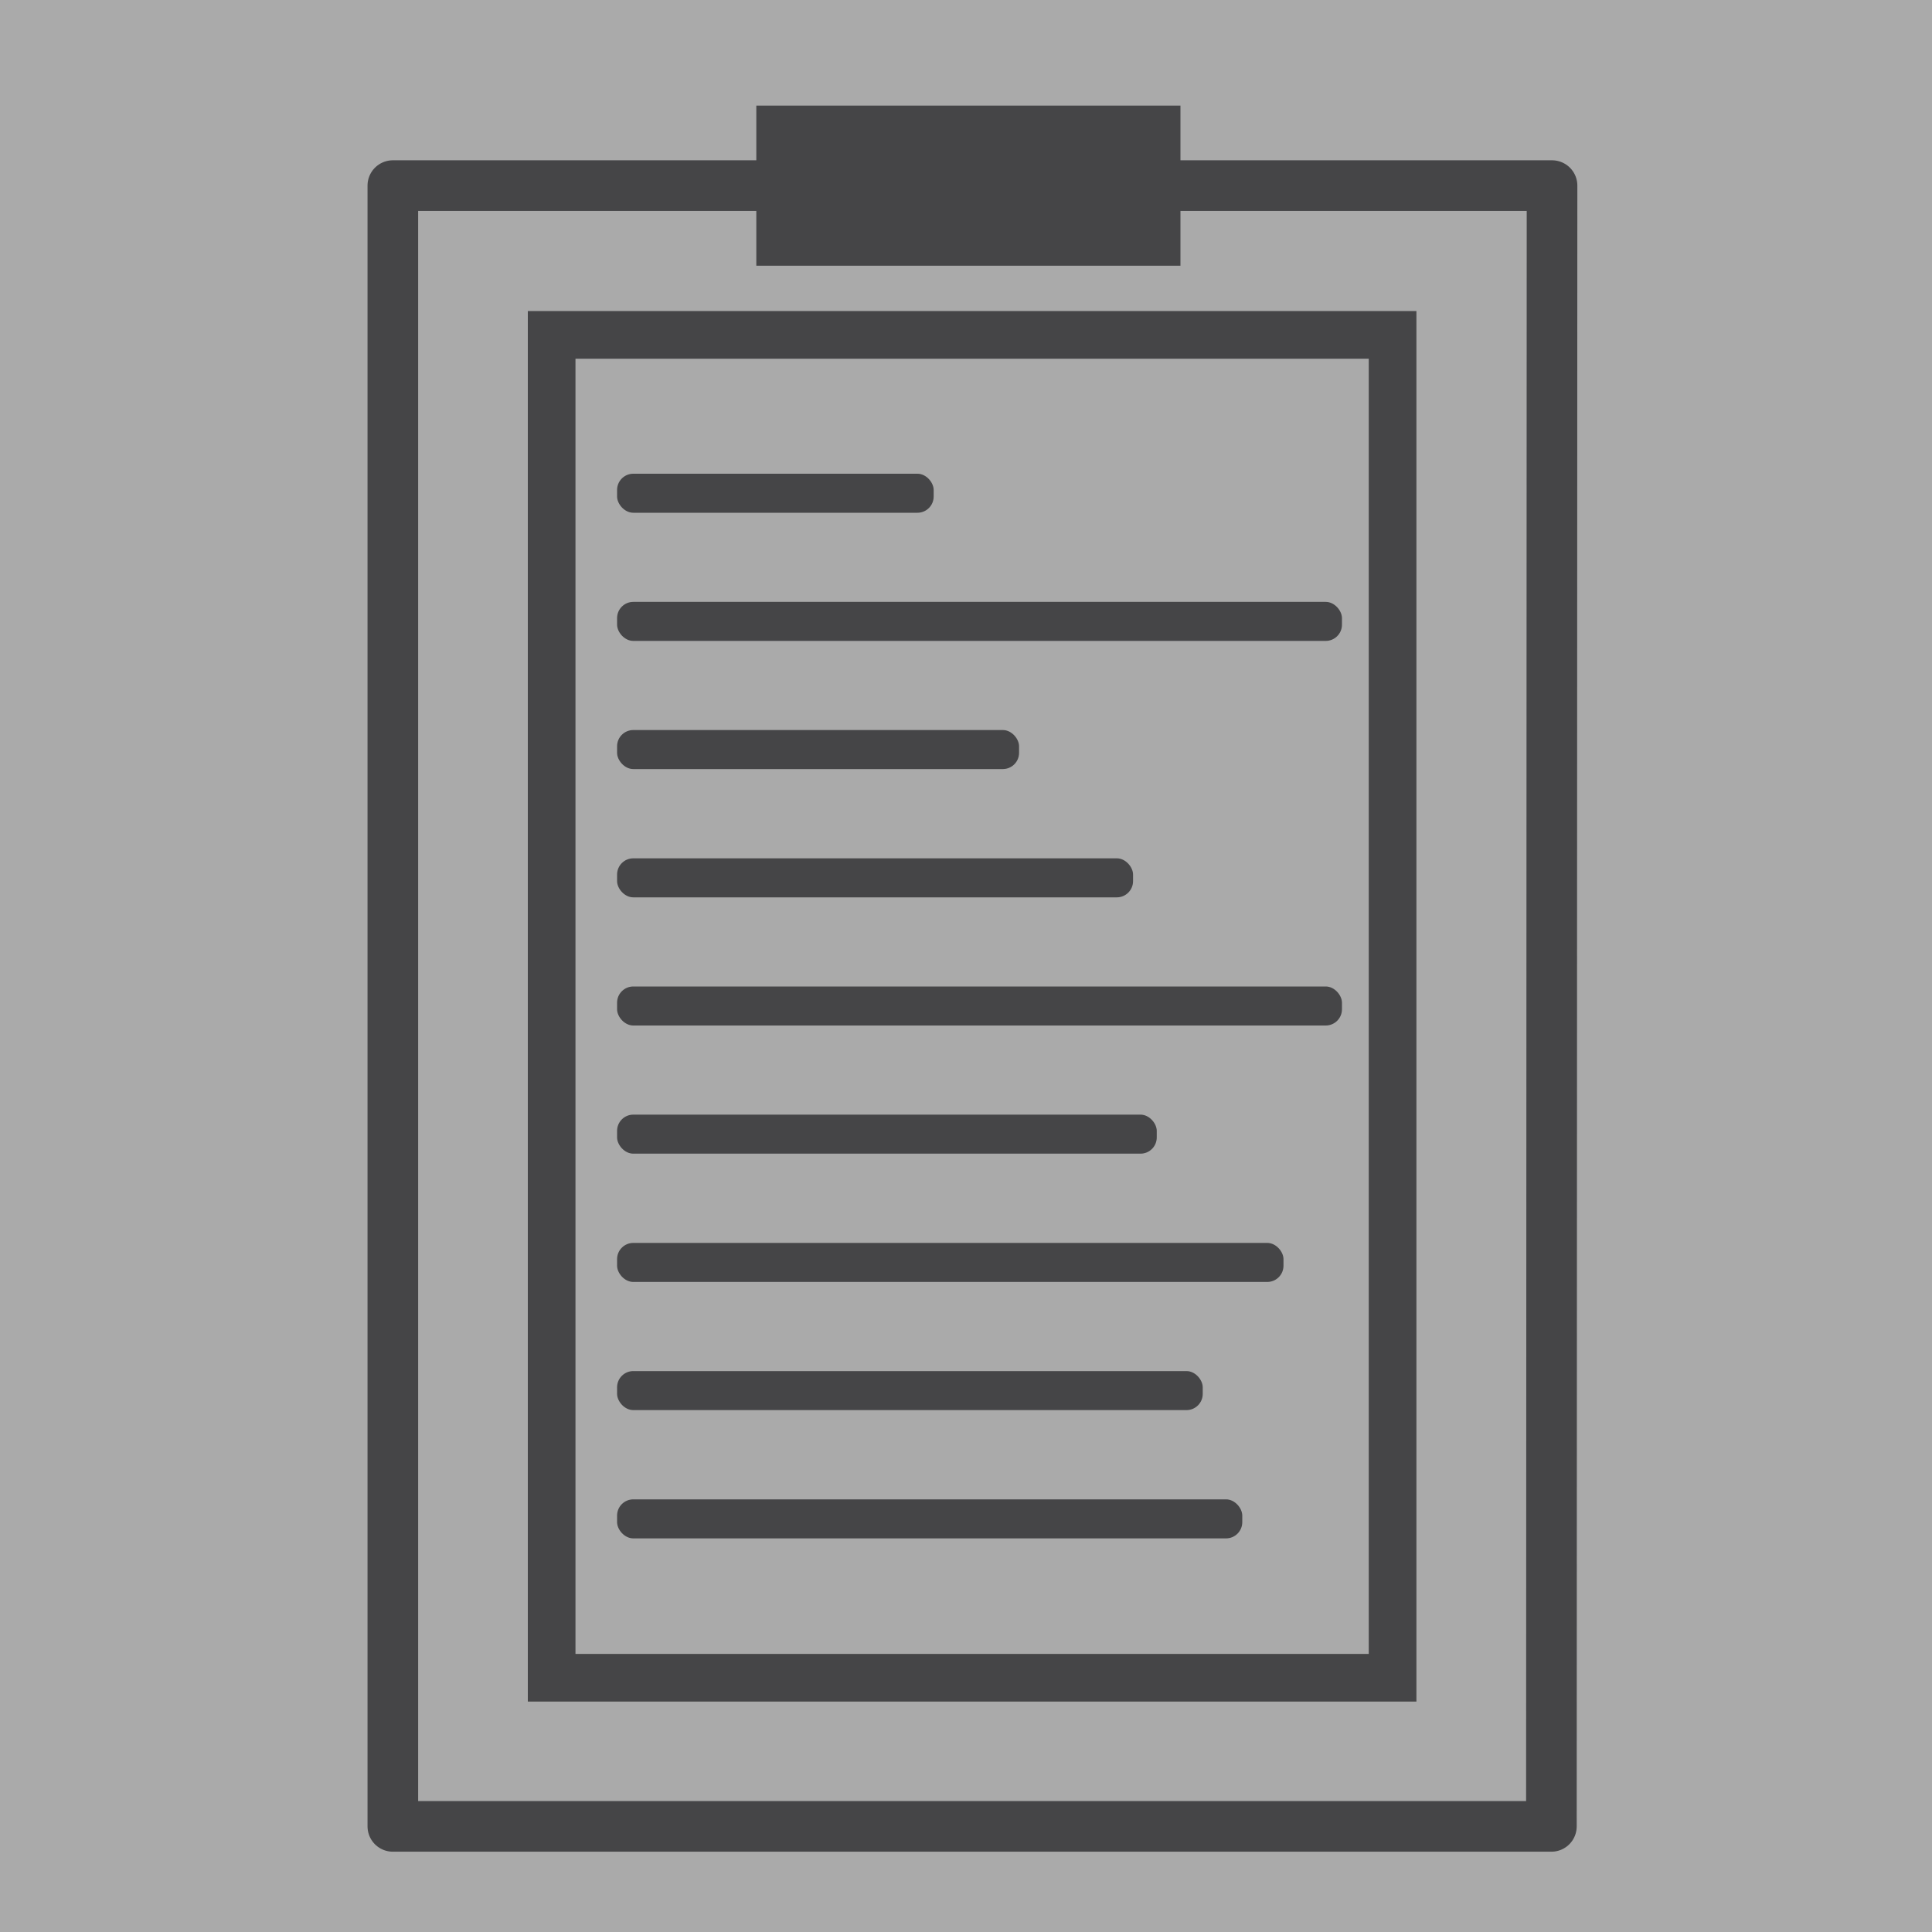 <svg id="Layer_3" data-name="Layer 3" xmlns="http://www.w3.org/2000/svg" viewBox="0 0 150 150"><defs><style>.cls-1{fill:#aaa;}.cls-2,.cls-3{fill:none;stroke:#454547;}.cls-2{stroke-linecap:round;stroke-linejoin:round;stroke-width:3.93px;}.cls-3{stroke-miterlimit:10;stroke-width:3.7px;}.cls-4{fill:#454547;}</style></defs><title>reports</title><rect class="cls-1" x="-1320.29" y="-274.13" width="2531.25" height="1518.75"/><path class="cls-2" d="M120.45,141.8H30.5V14.41h90Z"/><path class="cls-3" d="M108.12,130.26H42.83V26h65.29Z"/><rect class="cls-4" x="47.91" y="36.78" width="24.58" height="3.03" rx="1.26"/><rect class="cls-4" x="47.91" y="46.73" width="56.28" height="3.03" rx="1.26"/><rect class="cls-4" x="47.91" y="56.68" width="31.21" height="3.03" rx="1.26"/><rect class="cls-4" x="47.91" y="66.64" width="40.06" height="3.03" rx="1.26"/><rect class="cls-4" x="47.91" y="76.59" width="56.28" height="3.03" rx="1.26"/><rect class="cls-4" x="47.91" y="86.54" width="41.9" height="3.03" rx="1.26"/><rect class="cls-4" x="47.91" y="96.5" width="51.74" height="3.03" rx="1.26"/><rect class="cls-4" x="47.91" y="106.45" width="45.47" height="3.03" rx="1.26"/><rect class="cls-4" x="47.91" y="116.41" width="48.54" height="3.03" rx="1.26"/><rect class="cls-4" x="58.72" y="8.2" width="32.93" height="12.43"/></svg>